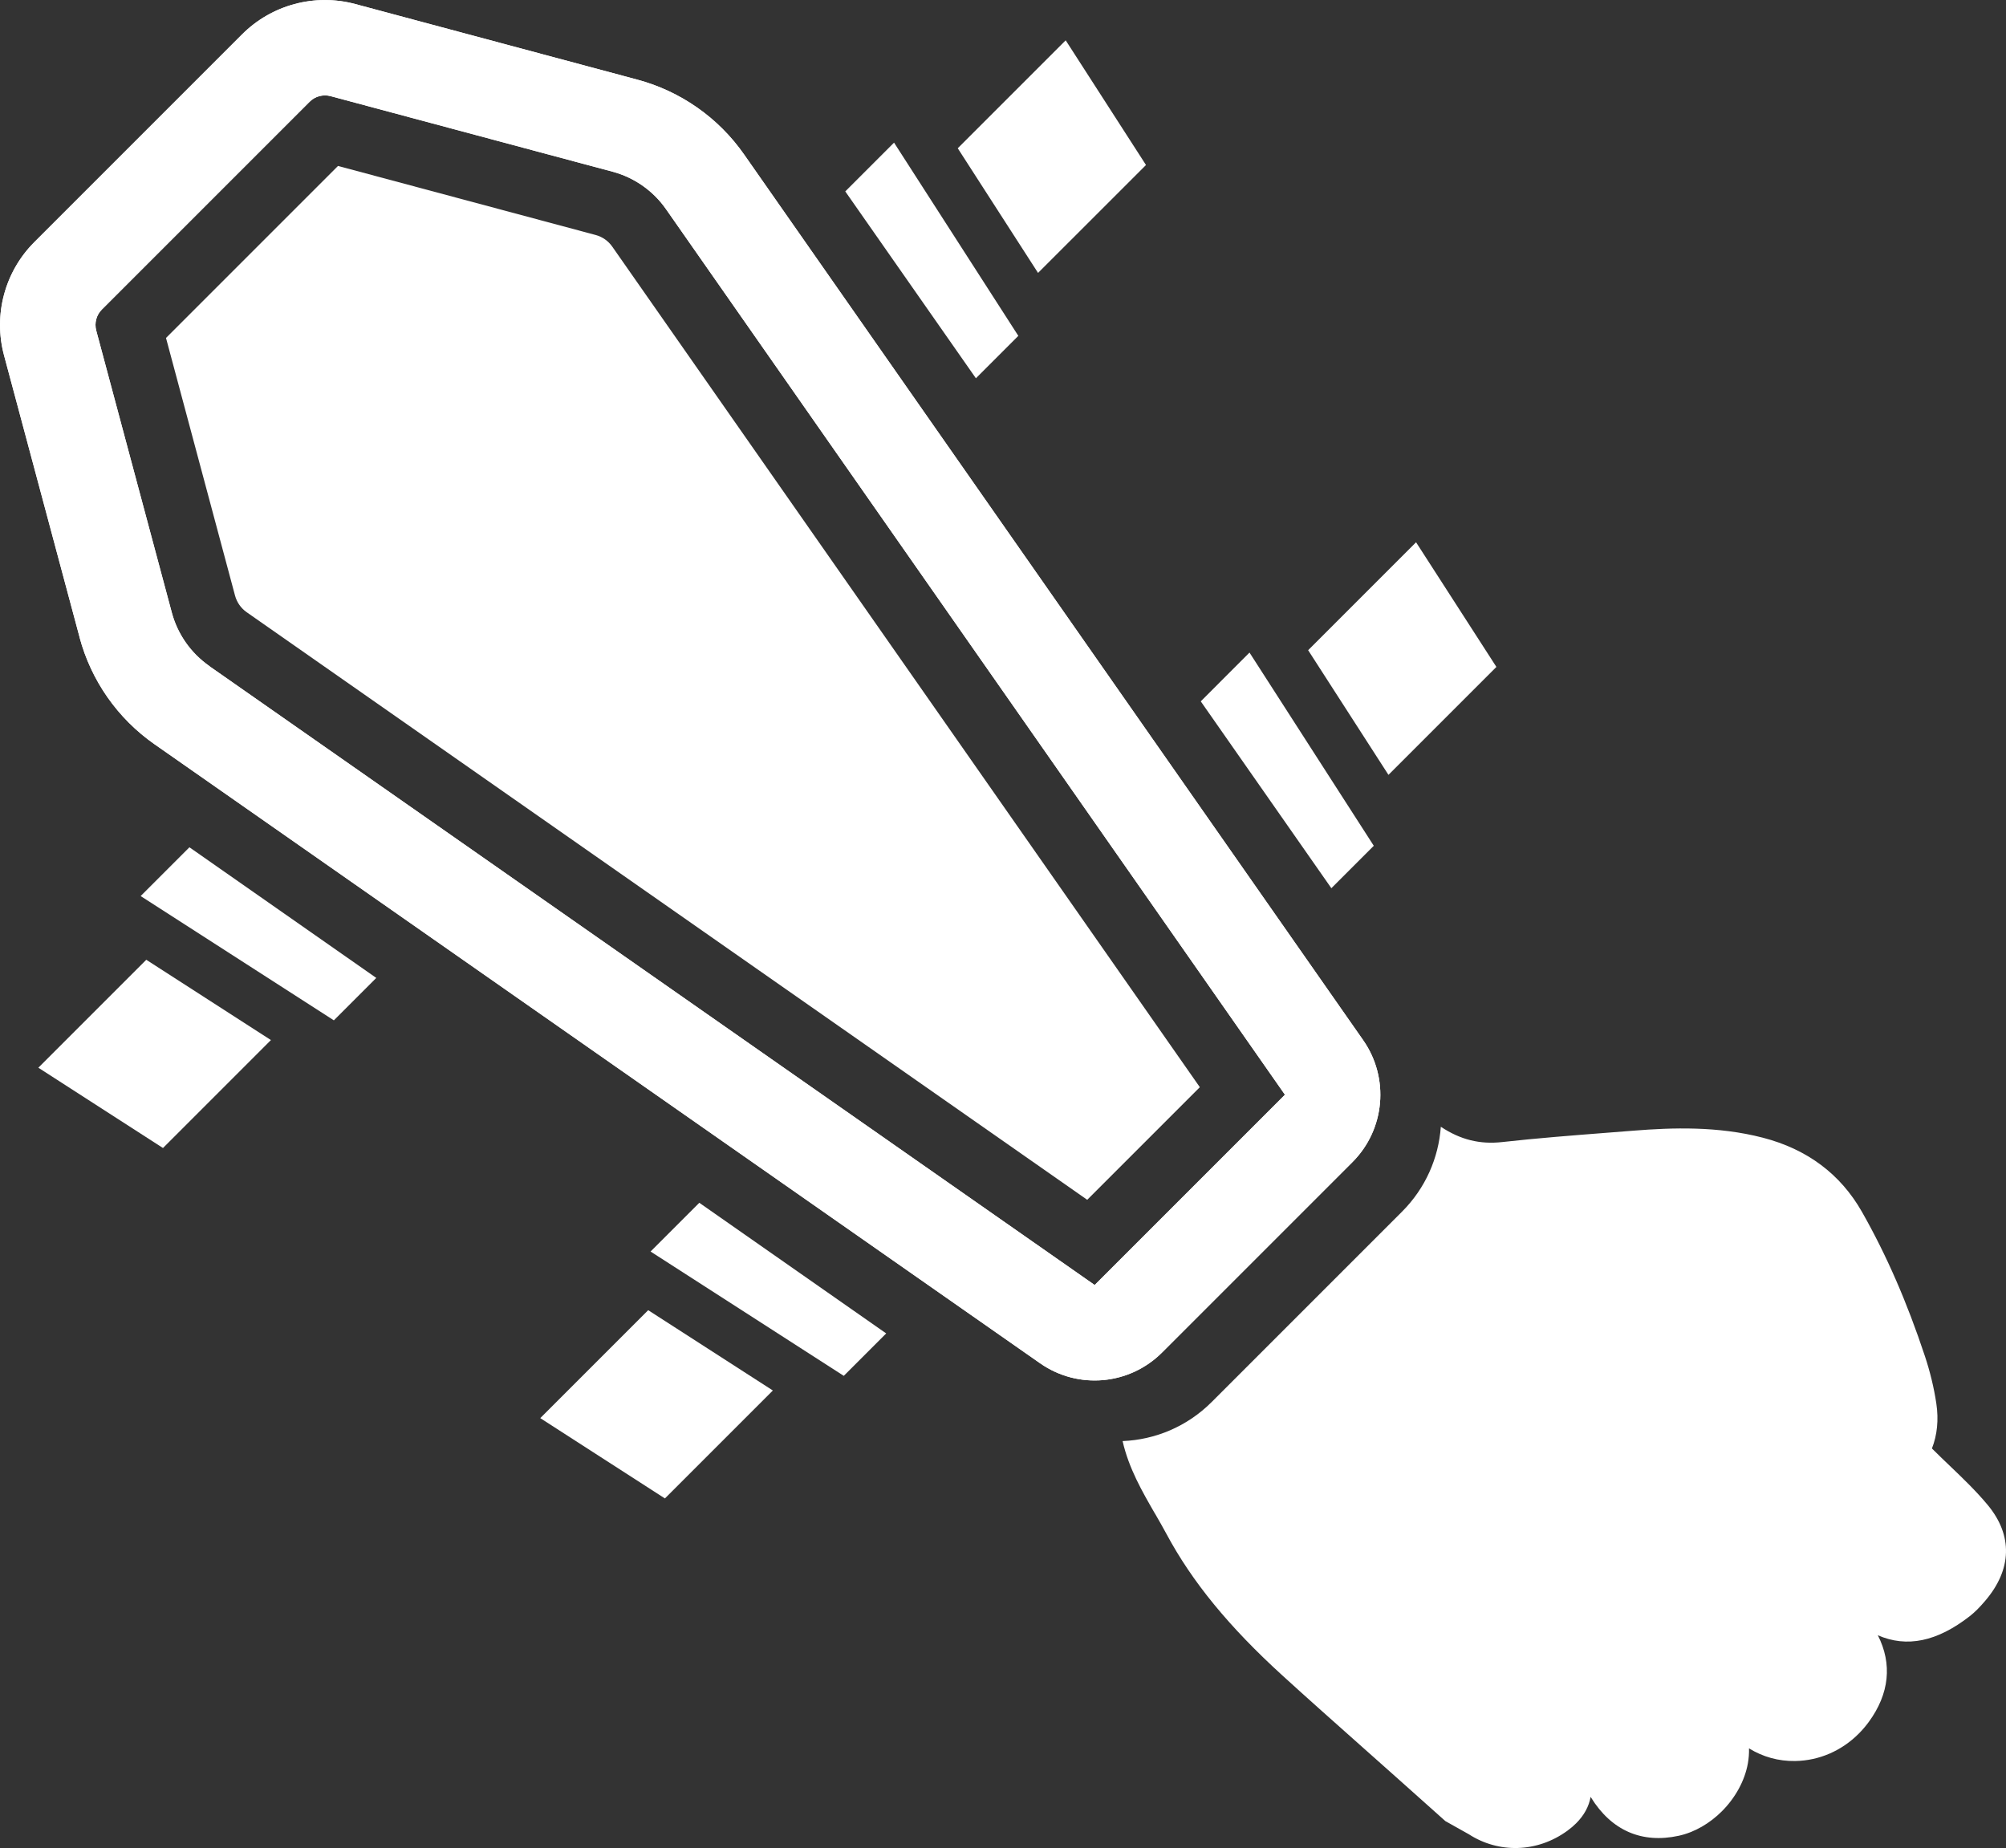 <?xml version="1.0" encoding="UTF-8" standalone="no"?>
<svg
   xmlns:dc="http://purl.org/dc/elements/1.1/"
   xmlns:cc="http://creativecommons.org/ns#"
   xmlns:rdf="http://www.w3.org/1999/02/22-rdf-syntax-ns#"
   xmlns:svg="http://www.w3.org/2000/svg"
   xmlns="http://www.w3.org/2000/svg"
   xmlns:sodipodi="http://sodipodi.sourceforge.net/DTD/sodipodi-0.dtd"
   xmlns:inkscape="http://www.inkscape.org/namespaces/inkscape"
   id="Ebene_2"
   viewBox="0 0 552.33 508.83"
   version="1.1"
   sodipodi:docname="gear-right.svg"
   inkscape:version="1.0.2 (e86c870879, 2021-01-15, custom)">
  <rect x="0" y="0" width="552.33" height="508.83" fill="#333333" stroke="none"/>
  <sodipodi:namedview
     pagecolor="#ffffff"
     bordercolor="#666666"
     borderopacity="1"
     objecttolerance="10"
     gridtolerance="10"
     guidetolerance="10"
     inkscape:pageopacity="0"
     inkscape:pageshadow="2"
     inkscape:window-width="2115"
     inkscape:window-height="1606"
     id="namedview36"
     showgrid="false"
     inkscape:zoom="1.9810153"
     inkscape:cx="276.16501"
     inkscape:cy="254.41499"
     inkscape:window-x="0"
     inkscape:window-y="0"
     inkscape:window-maximized="0"
     inkscape:current-layer="Ebene_2"
     inkscape:document-rotation="0" />
  <defs
     id="defs4">
    <style
       id="style2">.cls-1{fill:#1d1d1b;}</style>
  </defs>
  <g
     id="Ebene_2-2"
     style="fill:#ffffff"
     transform="matrix(-1,0,0,1,552.336,0)">
    <g
       id="g32"
       style="fill:#ffffff">
      <g
         id="g14"
         style="fill:#ffffff">
        <path
           class="cls-1"
           d="M 221.97,299.34 383.76,67.9 c 1.1,-1.57 2.72,-2.71 4.57,-3.2 l 70.94,-19.01 47.36,47.36 -19.01,70.94 c -0.5,1.85 -1.63,3.47 -3.2,4.57 L 252.98,330.34 221.97,299.33 Z"
           id="path6"
           style="fill:#ffffff" />
        <path
           class="cls-1"
           d="m 530.42,175.47 20.81,-77.66 c 2.98,-11.13 -0.2,-23 -8.35,-31.15 L 485.68,9.46 C 477.53,1.31 465.66,-1.87 454.53,1.11 l -77.66,20.81 c -11.92,3.19 -22.34,10.49 -29.41,20.61 L 177,286.39 c -7.29,10.43 -6.04,24.58 2.95,33.57 l 52.44,52.44 c 9,9 23.15,10.24 33.57,2.95 L 509.82,204.89 c 10.12,-7.07 17.42,-17.49 20.61,-29.41 z M 494.76,183.36 250.93,353.8 198.54,301.41 368.97,57.57 c 3.52,-5.04 8.74,-8.7 14.68,-10.29 l 77.66,-20.81 c 2.06,-0.55 4.28,0.04 5.78,1.55 l 57.2,57.2 c 1.51,1.51 2.1,3.72 1.55,5.78 l -20.81,77.66 c -1.59,5.94 -5.25,11.16 -10.29,14.68 z"
           id="path8"
           style="fill:#ffffff" />
        <path
           class="cls-1"
           d="m 234.32,416.76 c 3.56,-6.17 7.23,-12.53 8.92,-19.99 -8.96,-0.36 -17.76,-3.99 -24.51,-10.74 l -52.44,-52.44 c -6.46,-6.46 -10.06,-14.8 -10.67,-23.36 -5.4,3.58 -10.77,4.9 -16.92,4.21 -9.65,-1.08 -19.46,-1.83 -28.94,-2.57 -2.42,-0.19 -4.85,-0.37 -7.27,-0.57 -10.62,-0.84 -23.14,-1.27 -35.53,1.94 -12.21,3.16 -21.39,10.03 -27.29,20.42 -6.72,11.82 -12.38,24.79 -17.32,39.68 -1.45,4.37 -2.52,8.78 -3.16,13.1 -0.67,4.49 -0.24,8.67 1.21,12.36 l -0.32,0.32 c -1.53,1.53 -3.12,3.05 -4.66,4.52 -3.51,3.36 -7.13,6.83 -10.33,10.67 -7.02,8.42 -6.76,17.84 0.73,26.54 0.64,0.75 1.33,1.51 2.07,2.26 0.64,0.64 1.34,1.28 2.1,1.87 8.98,7 17.33,8.74 25.31,5.25 -4.02,7.9 -3.19,16.1 2.5,23.88 0.85,1.16 1.78,2.24 2.77,3.23 4.72,4.72 10.9,7.41 17.48,7.52 4.59,0.08 8.97,-1.16 12.72,-3.49 -0.04,1.35 0.06,2.73 0.31,4.14 0.88,4.88 3.52,9.55 7.15,13.18 3.33,3.33 7.5,5.79 11.89,6.75 10.16,2.21 18.52,-1.44 24.16,-10.55 0.03,-0.05 0.06,-0.1 0.1,-0.16 0.46,2.62 1.79,5.09 3.98,7.27 0.7,0.7 1.49,1.38 2.37,2.02 8.4,6.15 19.03,6.27 27.17,1.01 0,0 0,0 0,0 l 6.47,-3.63 13.63,-12.17 c 3.32,-2.97 6.61,-5.88 9.86,-8.77 7.39,-6.57 14.38,-12.77 21.41,-19.18 14.69,-13.39 24.83,-25.77 31.9,-38.95 0.99,-1.85 2.04,-3.67 3.15,-5.59 z"
           id="path10"
           style="fill:#ffffff" />
        <path
           class="cls-1"
           d="m 530.42,175.47 20.81,-77.66 c 2.98,-11.13 -0.2,-23 -8.35,-31.15 L 485.68,9.46 C 477.53,1.31 465.66,-1.87 454.53,1.11 l -77.66,20.81 c -11.92,3.19 -22.34,10.49 -29.41,20.61 L 177,286.39 c -7.29,10.43 -6.04,24.58 2.95,33.57 l 52.44,52.44 c 9,9 23.15,10.24 33.57,2.95 L 509.82,204.89 c 10.12,-7.07 17.42,-17.49 20.61,-29.41 z M 494.76,183.36 250.93,353.8 198.54,301.41 368.97,57.57 c 3.52,-5.04 8.74,-8.7 14.68,-10.29 l 77.66,-20.81 c 2.06,-0.55 4.28,0.04 5.78,1.55 l 57.2,57.2 c 1.51,1.51 2.1,3.72 1.55,5.78 l -20.81,77.66 c -1.59,5.94 -5.25,11.16 -10.29,14.68 z"
           id="path12"
           style="fill:#ffffff" />
      </g>
      <polygon
         class="cls-1"
         points="448.73,269.25 460.41,280.93 513.61,246.71 500.18,233.28 "
         id="polygon16"
         style="fill:#ffffff" />
      <polygon
         class="cls-1"
         points="477.74,286.36 507.46,316.08 541.78,293.97 512.06,264.25 "
         id="polygon18"
         style="fill:#ffffff" />
      <polygon
         class="cls-1"
         points="339.54,382.84 369.26,412.56 403.58,390.45 373.86,360.73 "
         id="polygon20"
         style="fill:#ffffff" />
      <polygon
         class="cls-1"
         points="308.33,367.13 320.01,378.81 373.21,344.58 359.79,331.16 "
         id="polygon22"
         style="fill:#ffffff" />
      <polygon
         class="cls-1"
         points="283.63,104.15 271.95,92.47 306.17,39.27 319.6,52.7 "
         id="polygon24"
         style="fill:#ffffff" />
      <polygon
         class="cls-1"
         points="266.52,75.14 236.8,45.43 258.91,11.1 288.63,40.82 "
         id="polygon26"
         style="fill:#ffffff" />
      <polygon
         class="cls-1"
         points="170.04,213.34 140.32,183.62 162.44,149.3 192.15,179.02 "
         id="polygon28"
         style="fill:#ffffff" />
      <polygon
         class="cls-1"
         points="185.76,244.55 174.08,232.87 208.3,179.67 221.72,193.1 "
         id="polygon30"
         style="fill:#ffffff" />
    </g>
  </g>
</svg>
